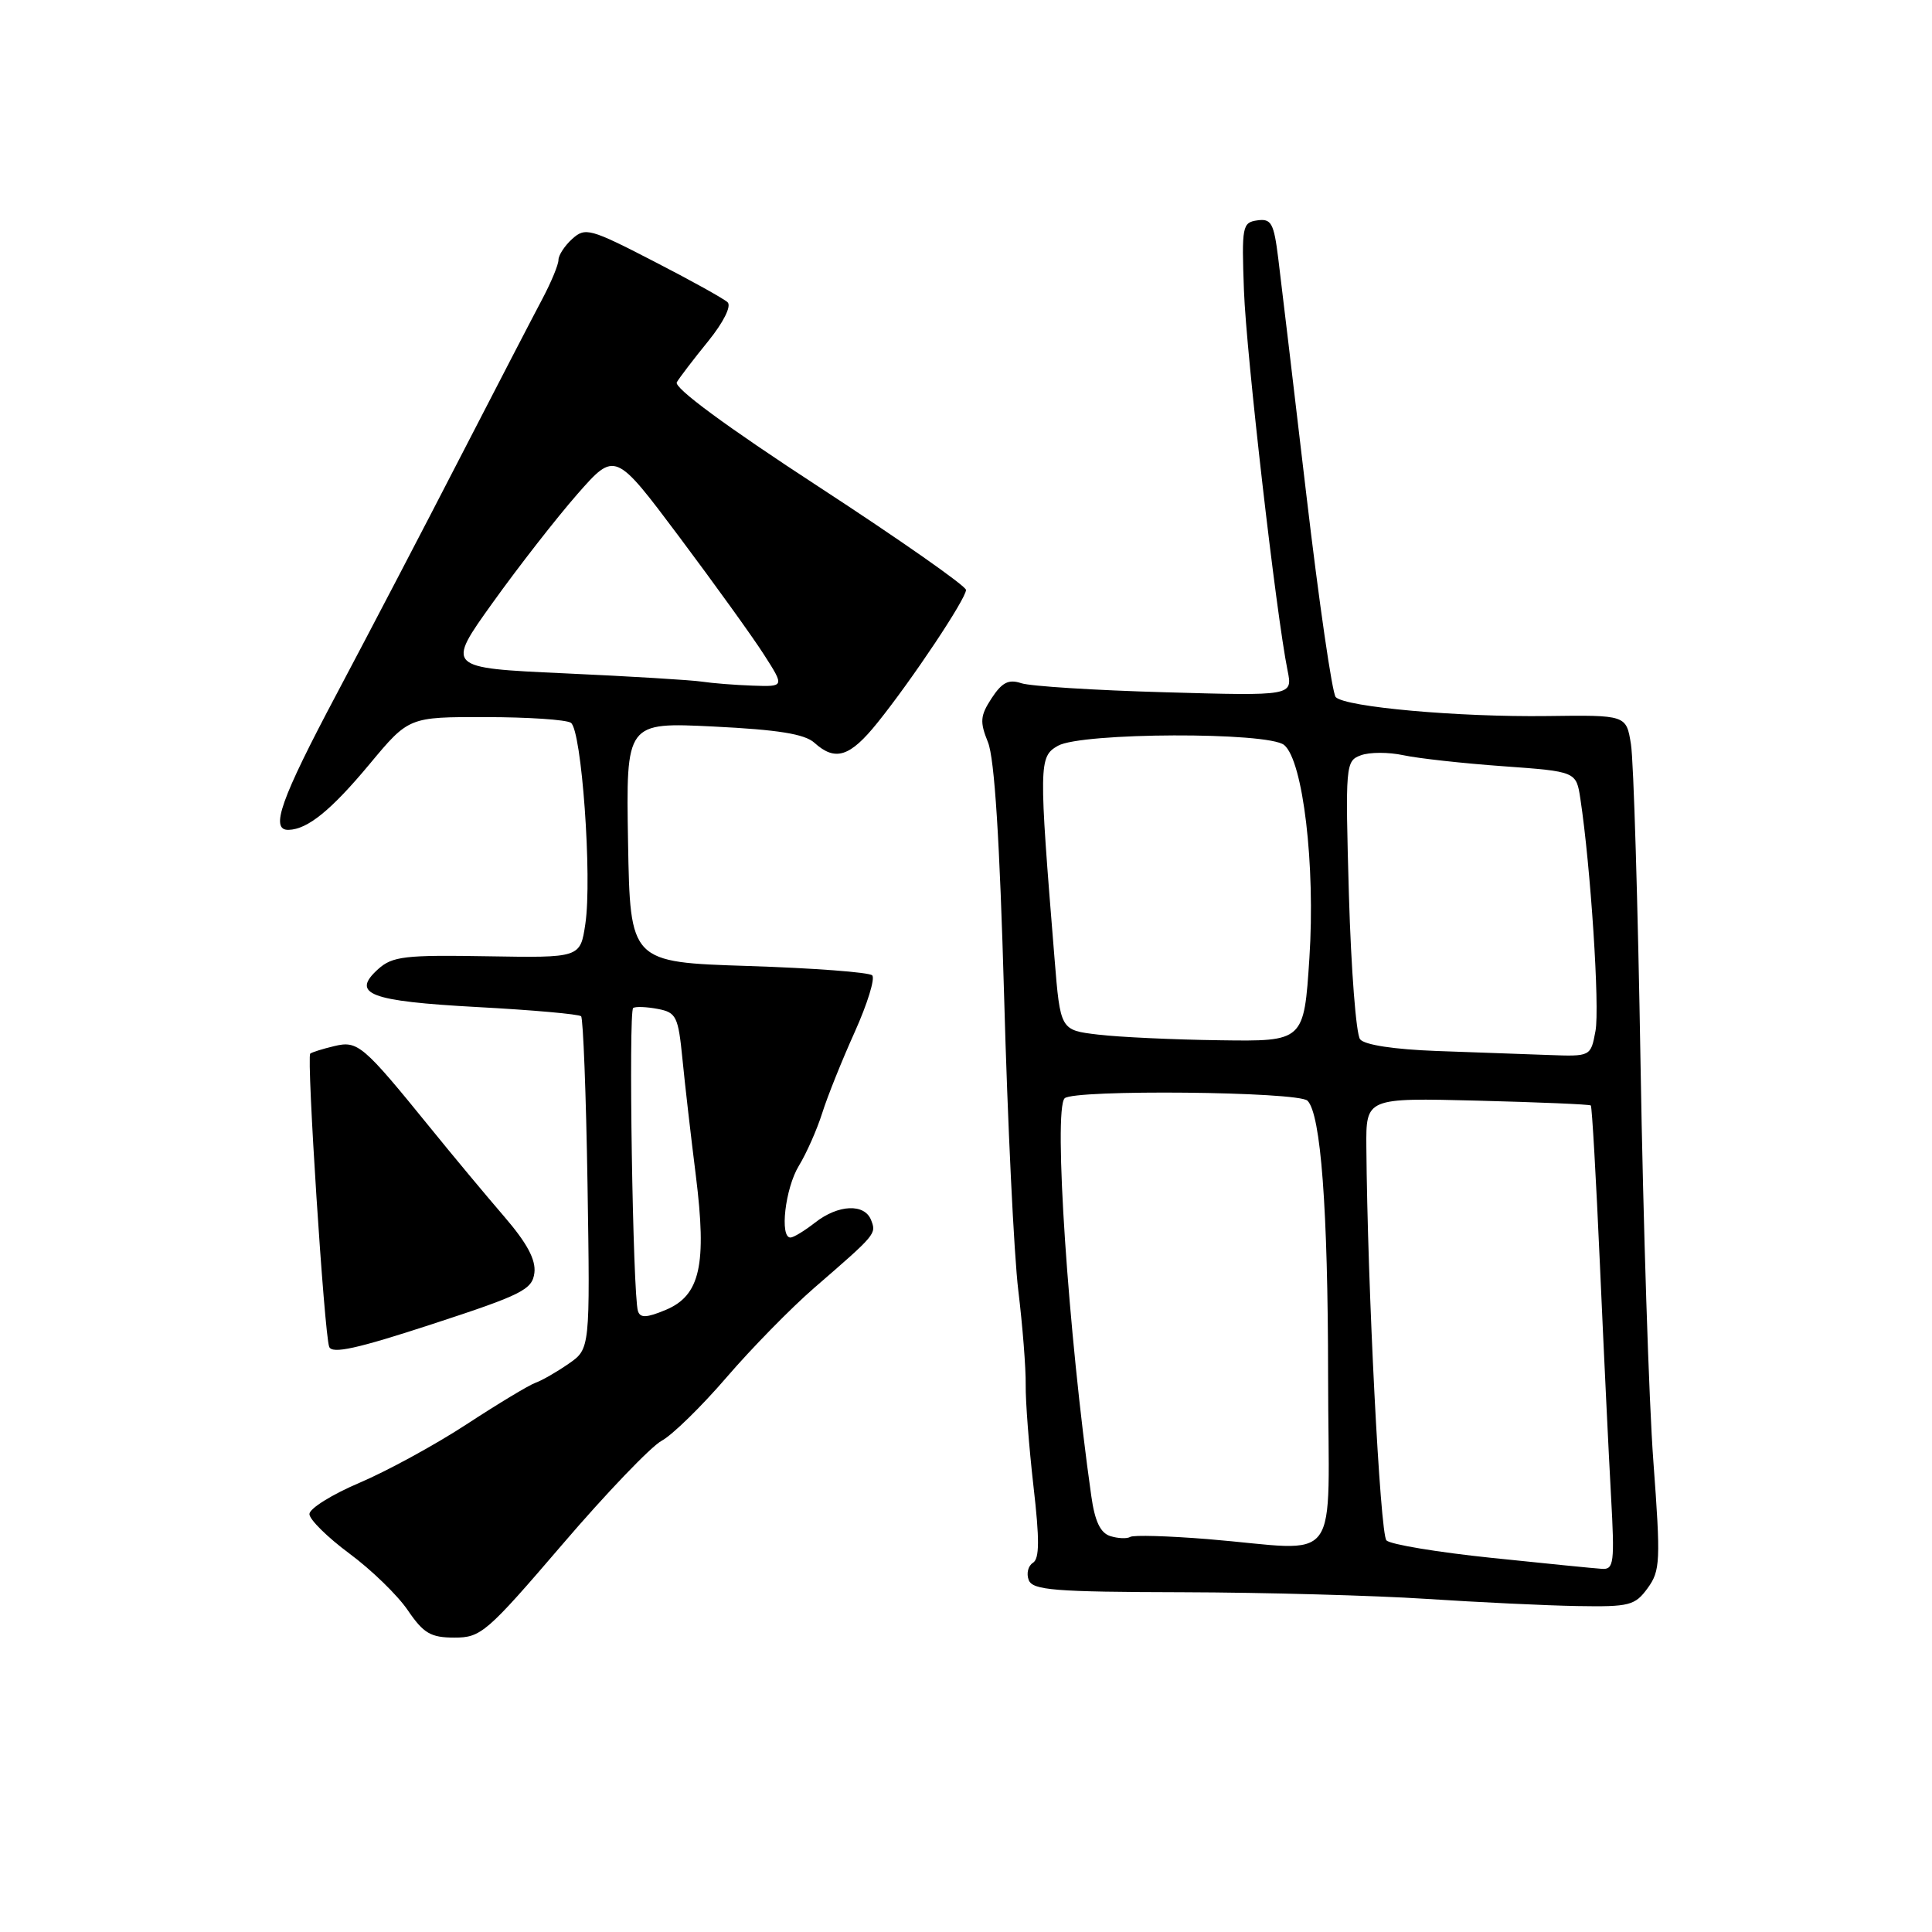 <?xml version="1.0" encoding="UTF-8" standalone="no"?>
<!DOCTYPE svg PUBLIC "-//W3C//DTD SVG 1.1//EN" "http://www.w3.org/Graphics/SVG/1.1/DTD/svg11.dtd" >
<svg xmlns="http://www.w3.org/2000/svg" xmlns:xlink="http://www.w3.org/1999/xlink" version="1.1" viewBox="0 0 256 256">
 <g >
 <path fill="currentColor"
d=" M 74.52 204.64 C 80.35 197.83 86.27 191.66 87.67 190.91 C 89.07 190.16 92.93 186.39 96.26 182.52 C 99.58 178.66 104.82 173.31 107.90 170.64 C 116.11 163.53 116.13 163.50 115.43 161.68 C 114.57 159.44 111.08 159.59 108.00 162.00 C 106.62 163.08 105.16 163.97 104.75 163.98 C 103.28 164.02 104.04 157.45 105.85 154.48 C 106.87 152.81 108.26 149.66 108.95 147.48 C 109.64 145.29 111.58 140.46 113.26 136.74 C 114.93 133.02 115.98 129.64 115.57 129.24 C 115.17 128.83 107.79 128.28 99.17 128.00 C 83.50 127.50 83.50 127.50 83.22 111.60 C 82.95 95.70 82.95 95.70 94.56 96.27 C 103.11 96.69 106.63 97.26 107.91 98.42 C 110.68 100.92 112.62 100.31 116.28 95.75 C 120.85 90.07 128.00 79.34 128.00 78.17 C 128.00 77.65 119.23 71.51 108.50 64.51 C 96.21 56.50 89.26 51.37 89.68 50.65 C 90.05 50.02 91.92 47.57 93.84 45.21 C 95.87 42.70 96.94 40.56 96.41 40.05 C 95.91 39.58 91.49 37.12 86.58 34.60 C 78.20 30.28 77.55 30.10 75.83 31.65 C 74.82 32.56 74.00 33.82 74.00 34.44 C 74.00 35.07 73.05 37.36 71.90 39.54 C 70.74 41.72 65.85 51.15 61.03 60.50 C 56.22 69.85 48.84 83.97 44.64 91.89 C 37.17 105.96 35.73 110.04 38.25 109.96 C 40.77 109.89 43.88 107.36 48.97 101.25 C 54.17 95.00 54.17 95.00 64.34 95.02 C 69.93 95.02 75.01 95.36 75.64 95.77 C 77.07 96.68 78.48 116.31 77.56 122.43 C 76.89 126.92 76.89 126.92 64.56 126.71 C 53.68 126.52 51.99 126.72 50.12 128.40 C 46.45 131.71 48.94 132.66 63.25 133.44 C 70.53 133.83 76.72 134.38 77.00 134.66 C 77.27 134.94 77.66 144.97 77.85 156.95 C 78.19 178.73 78.19 178.73 75.35 180.70 C 73.78 181.79 71.80 182.93 70.94 183.23 C 70.08 183.54 65.98 186.01 61.82 188.73 C 57.66 191.45 51.27 194.93 47.63 196.48 C 43.98 198.03 41.00 199.89 41.00 200.62 C 41.00 201.34 43.38 203.69 46.28 205.84 C 49.19 207.99 52.68 211.37 54.03 213.36 C 56.12 216.43 57.07 216.99 60.21 216.99 C 63.72 217.00 64.49 216.34 74.52 204.64 Z  M 218.32 210.44 C 220.00 208.13 220.06 206.87 219.08 193.65 C 218.49 185.79 217.73 162.07 217.38 140.93 C 217.03 119.79 216.46 100.75 216.11 98.62 C 215.49 94.74 215.49 94.74 204.99 94.88 C 193.22 95.03 178.27 93.69 176.99 92.37 C 176.53 91.89 174.77 79.80 173.09 65.50 C 171.41 51.20 169.73 37.11 169.37 34.20 C 168.79 29.55 168.45 28.94 166.60 29.20 C 164.61 29.48 164.52 29.99 164.83 38.50 C 165.14 46.93 169.10 81.43 170.61 88.85 C 171.29 92.21 171.29 92.21 154.40 91.73 C 145.10 91.47 136.53 90.93 135.33 90.53 C 133.65 89.97 132.78 90.41 131.40 92.51 C 129.88 94.84 129.81 95.63 130.91 98.35 C 131.78 100.48 132.47 111.39 133.05 132.00 C 133.51 148.78 134.36 166.32 134.93 171.00 C 135.50 175.68 135.94 181.30 135.91 183.50 C 135.88 185.70 136.35 191.74 136.94 196.93 C 137.76 204.02 137.74 206.54 136.87 207.08 C 136.23 207.48 135.98 208.50 136.31 209.36 C 136.83 210.71 139.69 210.94 156.71 210.98 C 167.59 211.01 182.12 211.41 189.00 211.86 C 195.88 212.31 204.88 212.74 209.00 212.81 C 215.92 212.93 216.64 212.74 218.32 210.44 Z  M 70.81 168.66 C 71.02 166.92 69.84 164.72 66.81 161.20 C 64.44 158.45 60.02 153.15 57.00 149.42 C 48.07 138.42 47.41 137.86 44.27 138.62 C 42.75 138.98 41.33 139.43 41.11 139.61 C 40.60 140.05 42.97 176.77 43.62 178.46 C 44.00 179.44 47.32 178.71 57.31 175.44 C 69.18 171.56 70.53 170.88 70.81 168.66 Z  M 84.53 173.72 C 83.85 171.57 83.26 133.96 83.90 133.56 C 84.23 133.35 85.71 133.41 87.17 133.69 C 89.62 134.16 89.87 134.69 90.43 140.35 C 90.76 143.73 91.56 150.66 92.20 155.75 C 93.68 167.61 92.78 171.66 88.21 173.57 C 85.67 174.63 84.83 174.66 84.53 173.72 Z  M 93.00 90.32 C 91.62 90.11 83.43 89.61 74.80 89.22 C 59.09 88.50 59.09 88.50 65.30 79.84 C 68.71 75.08 73.75 68.62 76.50 65.48 C 81.50 59.79 81.50 59.79 90.00 71.13 C 94.67 77.37 99.73 84.39 101.23 86.74 C 103.96 91.00 103.96 91.00 99.73 90.85 C 97.40 90.77 94.38 90.53 93.00 90.32 Z  M 197.59 206.42 C 190.49 205.68 184.25 204.65 183.71 204.11 C 182.87 203.27 181.19 170.33 181.05 151.99 C 181.00 145.47 181.00 145.47 195.75 145.84 C 203.86 146.05 210.63 146.33 210.79 146.48 C 210.95 146.62 211.49 156.14 212.00 167.62 C 212.51 179.10 213.17 192.89 213.47 198.25 C 213.96 207.11 213.85 207.99 212.26 207.88 C 211.29 207.82 204.69 207.16 197.59 206.42 Z  M 160.02 203.94 C 154.80 203.52 150.19 203.38 149.76 203.65 C 149.33 203.91 148.15 203.86 147.12 203.54 C 145.80 203.12 145.07 201.58 144.60 198.22 C 141.54 176.65 139.56 147.05 141.07 145.53 C 142.26 144.34 172.03 144.63 173.25 145.85 C 175.02 147.62 175.96 160.16 175.98 182.25 C 176.00 208.29 178.12 205.42 160.02 203.94 Z  M 190.34 139.26 C 184.73 139.05 180.81 138.46 180.22 137.71 C 179.69 137.05 179.03 128.48 178.74 118.67 C 178.25 101.28 178.29 100.83 180.32 100.08 C 181.47 99.65 184.00 99.65 185.95 100.07 C 187.90 100.49 193.86 101.15 199.18 101.53 C 208.86 102.23 208.86 102.23 209.41 105.86 C 210.77 114.84 211.99 133.53 211.41 136.61 C 210.78 140.00 210.78 140.00 205.14 139.79 C 202.04 139.68 195.38 139.44 190.34 139.26 Z  M 145.50 137.09 C 140.50 136.50 140.50 136.50 139.73 127.00 C 137.63 101.16 137.64 100.27 140.18 98.82 C 143.29 97.05 168.05 96.96 170.16 98.72 C 172.66 100.80 174.31 114.67 173.50 126.96 C 172.78 138.00 172.78 138.00 161.64 137.84 C 155.51 137.76 148.25 137.42 145.50 137.09 Z "/>
</g>
</svg>